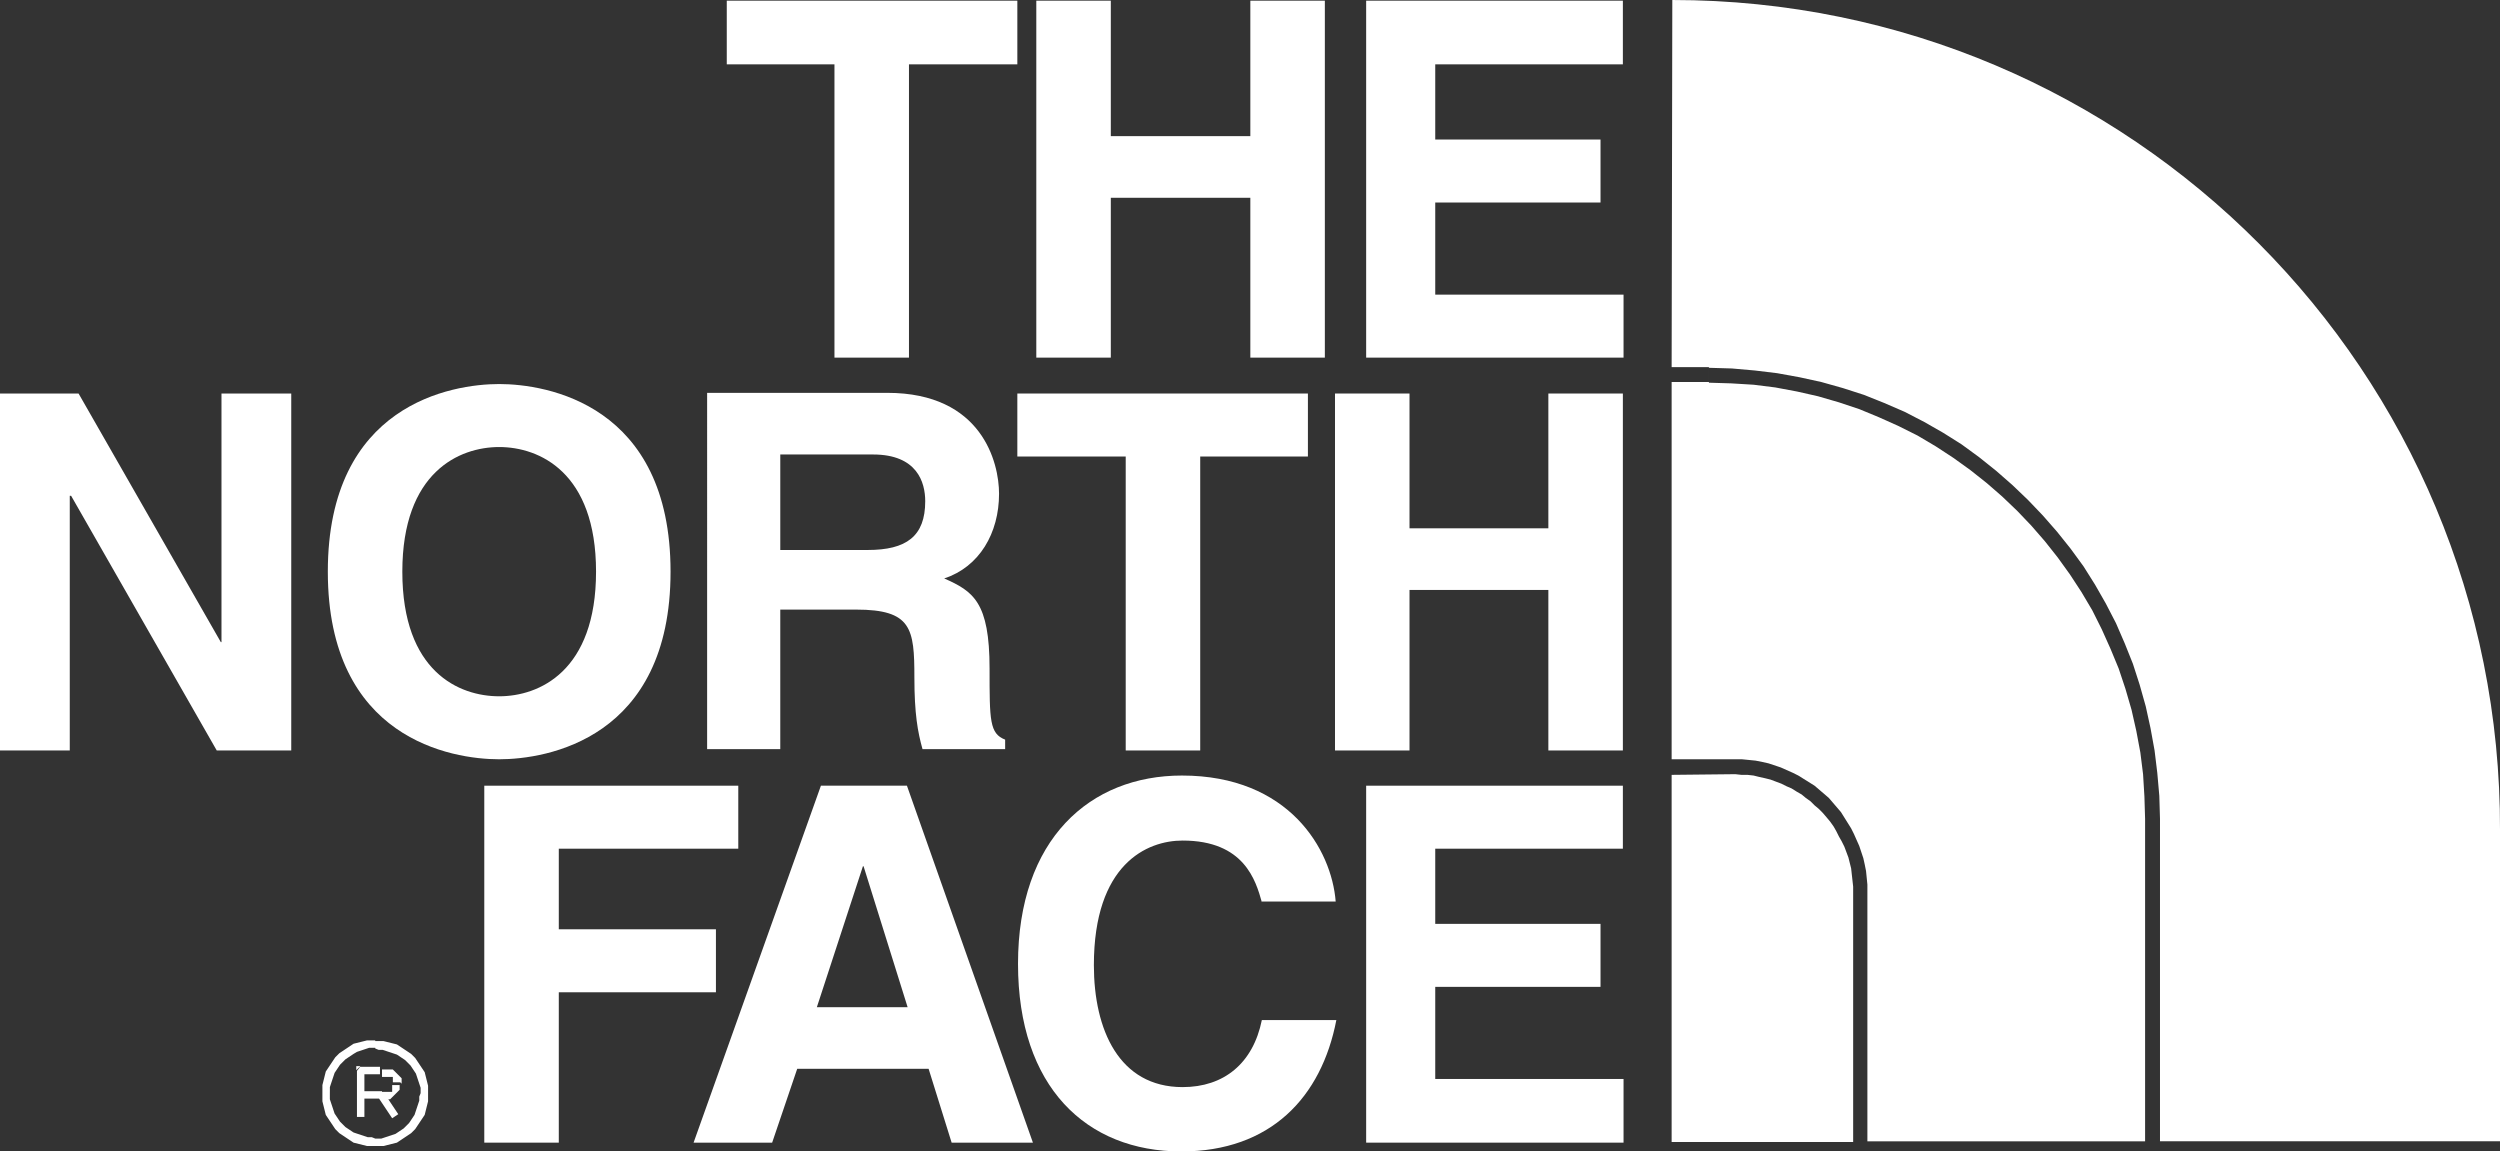 <?xml version="1.0" encoding="utf-8"?>
<!-- Generator: Adobe Illustrator 27.2.0, SVG Export Plug-In . SVG Version: 6.00 Build 0)  -->
<svg version="1.1" id="Laag_1" xmlns="http://www.w3.org/2000/svg" xmlns:xlink="http://www.w3.org/1999/xlink" x="0px" y="0px"
	 viewBox="0 0 369.1 170" style="enable-background:new 0 0 369.1 170;" xml:space="preserve">
<rect x="0" y="0" width="369.1" height="170" fill="#333333" stroke="none"/>
<style type="text/css">
	.st0{fill-rule:evenodd;clip-rule:evenodd;fill:#FFFFFF;}
	.st1{fill:#FFFFFF;}
</style>
<g>
	<polygon id="_54807176" class="st0" points="134.2,52.8 123.2,52.8 123.2,9.5 107.3,9.5 107.3,0.1 150.2,0.1 150.2,9.5 134.2,9.5 	
		"/>
	<polygon id="_54806200" class="st0" points="164,29.2 164,52.8 153,52.8 153,0.1 164,0.1 164,20.1 184.6,20.1 184.6,0.1 195.6,0.1 
		195.6,52.8 184.6,52.8 184.6,29.2 	"/>
	<polygon id="_54805224" class="st0" points="239.6,9.5 211.9,9.5 211.9,20.6 236.3,20.6 236.3,29.9 211.9,29.9 211.9,43.5 
		239.7,43.5 239.7,52.8 201.7,52.8 201.7,0.1 239.6,0.1 	"/>
	<polygon id="_54804504" class="st0" points="32.7,58.1 43,58.1 43,110.8 32,110.8 10.5,73.2 10.3,73.2 10.3,110.8 0,110.8 0,58.1 
		11.6,58.1 32.6,94.8 32.7,94.8 	"/>
	<path id="_54803152" class="st0" d="M73.7,102.8c5.9,0,14.3-3.7,14.3-18.4S79.6,66,73.7,66c-5.9,0-14.3,3.7-14.3,18.4
		C59.4,99.2,67.8,102.8,73.7,102.8L73.7,102.8z M73.7,56.7c7,0,25.3,3,25.3,27.7s-18.3,27.7-25.3,27.7s-25.3-3-25.3-27.7
		S66.7,56.7,73.7,56.7z"/>
	<polygon id="_54865864" class="st0" points="177.2,110.8 166.2,110.8 166.2,67.4 150.2,67.4 150.2,58.1 193.1,58.1 193.1,67.4 
		177.2,67.4 	"/>
	<polygon id="_54865008" class="st0" points="208.1,87.1 208.1,110.8 197.1,110.8 197.1,58.1 208.1,58.1 208.1,78 228.6,78 
		228.6,58.1 239.6,58.1 239.6,110.8 228.6,110.8 228.6,87.1 	"/>
	<polygon id="_54864288" class="st0" points="82.5,168.7 71.5,168.7 71.5,116 109,116 109,125.3 82.5,125.3 82.5,137.2 105.7,137.2 
		105.7,146.5 82.5,146.5 	"/>
	<path id="_54863304" class="st0" d="M120.6,148.7H134l-6.5-20.8h-0.1L120.6,148.7L120.6,148.7z M114,168.7h-11.6l18.8-52.7h12.7
		l18.6,52.7h-12l-3.4-10.9h-19.4L114,168.7z"/>
	<path id="_54862224" class="st0" d="M186.3,133.2c-0.9-3.2-2.6-9.1-11.7-9.1c-5.3,0-13.1,3.5-13.1,18.4c0,9.5,3.7,18,13.1,18
		c6.1,0,10.4-3.5,11.7-9.9h11c-2.2,11.4-9.7,19.4-22.9,19.4c-14,0-24.1-9.5-24.1-27.7c0-18.4,10.6-27.8,24.2-27.8
		c15.8,0,22.1,10.9,22.7,18.6h-10.9V133.2z"/>
	<polygon id="_55197680" class="st0" points="239.6,125.3 211.9,125.3 211.9,136.4 236.3,136.4 236.3,145.7 211.9,145.7 
		211.9,159.3 239.7,159.3 239.7,168.7 201.7,168.7 201.7,116 239.6,116 	"/>
	<path id="_55197592" class="st0" d="M128.1,81.2c5.7,0,8.5-2,8.5-7.2c0-2.8-1.2-6.9-7.7-6.9h-13.7v14.1L128.1,81.2L128.1,81.2z
		 M104.4,58H131c14,0,16.5,10.3,16.5,14.9c0,5.8-2.9,10.8-8.1,12.5c4.3,1.9,6.7,3.5,6.7,13.3c0,7.7,0,9.6,2.3,10.5v1.4h-12.2
		c-0.7-2.5-1.2-5.2-1.2-10.6c0-7.2-0.4-10-8.6-10h-11.2v20.6h-10.8V58L104.4,58z"/>
	<g>
		<polygon class="st0" points="273.6,168.6 273.6,131.8 273.6,131.8 273.6,130.9 273.5,130 273.4,129.1 273.3,128.2 273.1,127.4 
			272.9,126.6 272.6,125.8 272.3,125 271.9,124.2 271.5,123.5 271.1,122.7 270.7,122 270.2,121.3 269.7,120.7 269.1,120 
			268.5,119.4 267.9,118.9 267.3,118.3 266.6,117.8 266,117.3 265.3,116.9 264.5,116.4 263.8,116.1 263,115.7 262.2,115.4 
			261.4,115.1 260.6,114.9 259.7,114.7 258.9,114.5 258,114.4 257.1,114.4 256.2,114.3 256.2,114.3 246.8,114.4 246.8,168.6 		"/>
		<path class="st0" d="M246.9,0L246.9,0l-0.1,54.2h5.5v2.2h-5.5v55.7h9.4h1l1,0.1l1,0.1l1,0.2l0.9,0.2l0.9,0.3l0.9,0.3l0.9,0.4
			l0.9,0.4l0.8,0.4l0.8,0.5l0.8,0.5l0.8,0.5l0.7,0.6l0.7,0.6l0.7,0.6l0.6,0.7l0.6,0.7l0.6,0.7l0.5,0.8l0.5,0.8l0.5,0.8l0.4,0.8
			l0.4,0.9l0.4,0.9l0.3,0.9l0.3,0.9l0.2,0.9l0.2,1l0.1,1l0.1,1v1l0,0v36.9l0,0h41v-47.6l-0.1-3.3l-0.2-3.3l-0.4-3.2l-0.6-3.2
			l-0.7-3.1l-0.9-3.1l-1-3l-1.2-2.9l-1.3-2.9l-1.4-2.8l-1.6-2.7l-1.7-2.6l-1.8-2.5l-1.9-2.4l-2-2.3l-2.1-2.2l-2.2-2.1l-2.3-2
			l-2.4-1.9l-2.5-1.8l-2.6-1.7l-2.7-1.6l-2.8-1.4l-2.9-1.3l-2.9-1.2l-3-1l-3.1-0.9l-3.1-0.7l-3.2-0.6l-3.2-0.4l-3.3-0.2l-3.3-0.1
			v-2.2l3.4,0.1l3.4,0.3l3.3,0.4l3.3,0.6l3.2,0.7l3.2,0.9l3.1,1l3,1.2l3,1.3l2.9,1.5l2.8,1.6l2.7,1.7l2.6,1.9l2.5,2l2.4,2.1l2.3,2.2
			l2.2,2.3l2.1,2.4l2,2.5l1.9,2.6l1.7,2.7l1.6,2.8l1.5,2.9l1.3,3l1.2,3l1,3.1l0.9,3.2l0.7,3.2l0.6,3.3l0.4,3.3l0.3,3.4l0.1,3.4l0,0
			v47.6h50.2v-45.9C369.3,55,314.7,0,246.9,0z"/>
	</g>
	<path class="st1" d="M53.2,157.5l0.6,0.6v6.8h-1.1v-6.8L53.2,157.5z M52.6,158v-0.6h0.6L52.6,158z M56.1,158.6L56.1,158.6h-3v-1.1
		h3V158.6z M56.1,157.5L56.1,157.5L56.1,157.5L56.1,157.5z M59.1,159.8H58l0,0v-0.1v-0.1v-0.1v-0.1v-0.1v-0.1v-0.1V159l0,0l0,0l0,0
		l0,0l0,0l0,0l0,0l0,0l0,0h-0.1h-0.1h-0.1h-0.1h-0.1h-0.1h-0.1h-0.1h-0.1H57h-0.1h-0.1h-0.1h-0.1h-0.2v-1.1h0.2h0.2H57h0.2h0.2h0.2
		h0.1h0.1h0.1H58l0.1,0.1l0.1,0.1l0.1,0.1l0.1,0.1l0.1,0.1l0.1,0.1l0.1,0.1l0.1,0.1l0.1,0.1l0.1,0.1l0.1,0.1l0.1,0.1l0.1,0.1v0.1
		v0.1v0.1v0.1v0.1v0.1v0.1v0.1L59.1,159.8L59.1,159.8L59.1,159.8z M59.1,159.8L59.1,159.8L59.1,159.8L59.1,159.8z M56.4,162.3v-1.1
		l0,0h0.1h0.1h0.1h0.1h0.1H57h0.1h0.1h0.1h0.1h0.1h0.1h0.1h0.1h0.1l0,0l0,0l0,0l0,0l0,0l0,0l0,0v-0.1V161v-0.1v-0.1v-0.1v-0.1v-0.1
		v-0.1v-0.1v-0.1H59v0.1v0.1v0.1v0.1v0.1v0.1v0.1l-0.1,0.1l-0.1,0.1l-0.1,0.1l-0.1,0.1l-0.1,0.1l-0.1,0.1l-0.1,0.1l-0.1,0.1
		l-0.1,0.1l-0.1,0.1l-0.1,0.1l-0.1,0.1l-0.1,0.1l-0.1,0.1h-0.1h-0.1h-0.1h-0.1h-0.1H57h-0.1h-0.1h-0.1h-0.1L56.4,162.3L56.4,162.3
		L56.4,162.3z M56.4,162.2L56.4,162.2L56.4,162.2L56.4,162.2z M53.2,161.1h3.2v1.1h-3.2V161.1z M57.9,165.1l-2-3l0.9-0.6l2,3
		L57.9,165.1z"/>
	<path class="st1" d="M48.7,161.4h-1.1l0,0V161v-0.4v-0.4l0.1-0.4l0.1-0.4l0.1-0.4l0.1-0.4l0.1-0.4l0.2-0.3l0.2-0.3l0.2-0.3l0.2-0.3
		l0.2-0.3l0.2-0.3l0.2-0.3l0.3-0.3l0.3-0.3l0.3-0.2l0.3-0.2l0.3-0.2l0.3-0.2l0.3-0.2l0.3-0.2l0.3-0.2l0.4-0.1l0.4-0.1l0.4-0.1
		l0.4-0.1l0.4-0.1h0.4H55h0.4v1.1h-0.3h-0.3h-0.3l-0.3,0.1l-0.3,0.1l-0.3,0.1l-0.3,0.1l-0.3,0.1l-0.3,0.1l-0.5,0.3l-0.3,0.2
		l-0.3,0.2l-0.3,0.2l-0.3,0.2l-0.2,0.2l-0.2,0.2l-0.2,0.2l-0.2,0.2l-0.2,0.3l-0.2,0.3l-0.2,0.3l-0.2,0.3l-0.1,0.3l-0.1,0.3l-0.1,0.3
		l-0.1,0.3l-0.1,0.3l-0.1,0.3l-0.1,0.3v0.3v0.3L48.7,161.4L48.7,161.4L48.7,161.4z M48.7,161.4L48.7,161.4L48.7,161.4L48.7,161.4z
		 M55.4,168.1v1.1l0,0H55h-0.4h-0.4l-0.4-0.1l-0.4-0.1l-0.4-0.1l-0.4-0.1l-0.4-0.1l-0.3-0.2l-0.3-0.2l-0.3-0.2l-0.3-0.2l-0.3-0.2
		l-0.3-0.2l-0.3-0.2l-0.3-0.3l-0.3-0.3l-0.2-0.3l-0.2-0.3l-0.2-0.3l-0.2-0.3l-0.2-0.3l-0.2-0.3l-0.2-0.3l-0.1-0.4l-0.1-0.4l-0.1-0.4
		l-0.1-0.4l-0.1-0.4v-0.4v-0.4v-0.4h1.1v0.3v0.3v0.3l0.1,0.3l0.1,0.3l0.1,0.3l0.1,0.3l0.1,0.3l0.1,0.3l0.1,0.3l0.2,0.3l0.2,0.3
		l0.2,0.3l0.2,0.3l0.2,0.2l0.2,0.2l0.2,0.2l0.2,0.2l0.3,0.2l0.3,0.2l0.3,0.2l0.3,0.2l0.3,0.1l0.3,0.1l0.3,0.1l0.3,0.1l0.3,0.1
		l0.3,0.1l0.3,0.1h0.3h0.3L55.4,168.1L55.4,168.1L55.4,168.1z M55.4,168.1L55.4,168.1L55.4,168.1L55.4,168.1L55.4,168.1z
		 M62.1,161.4h1.1l0,0v0.4v0.4v0.4l-0.1,0.4l-0.1,0.4l-0.1,0.4l-0.1,0.4l-0.1,0.4l-0.2,0.3l-0.2,0.3l-0.2,0.3l-0.2,0.3l-0.2,0.3
		l-0.2,0.3l-0.2,0.3L61,167l-0.3,0.3l-0.3,0.2l-0.3,0.2l-0.3,0.2l-0.3,0.2l-0.3,0.2l-0.3,0.2l-0.3,0.2l-0.4,0.1l-0.4,0.1l-0.4,0.1
		l-0.4,0.1l-0.4,0.1h-0.4h-0.4h-0.4v-1.1h0.3H56h0.3l0.3-0.1l0.3-0.1l0.3-0.1l0.3-0.1l0.3-0.1l0.3-0.1l0.3-0.1l0.3-0.2L59,167
		l0.3-0.2l0.3-0.2l0.2-0.2l0.2-0.2l0.2-0.2l0.2-0.2l0.2-0.3l0.2-0.3l0.2-0.3l0.2-0.3l0.1-0.3l0.1-0.3l0.1-0.3l0.1-0.3l0.1-0.3
		l0.1-0.3l0.1-0.3v-0.3v-0.3L62.1,161.4L62.1,161.4L62.1,161.4z M62.1,161.4L62.1,161.4L62.1,161.4L62.1,161.4z M55.4,154.8v-1.1
		l0,0h0.4h0.4h0.4l0.4,0.1l0.4,0.1l0.4,0.1l0.4,0.1l0.4,0.1l0.3,0.2l0.3,0.2l0.3,0.2l0.3,0.2l0.3,0.2l0.3,0.2l0.3,0.2l0.3,0.3
		l0.3,0.3l0.2,0.3l0.2,0.3l0.2,0.3l0.2,0.3l0.2,0.3l0.2,0.3l0.2,0.3l0.1,0.4l0.1,0.4l0.1,0.4l0.1,0.4l0.1,0.4v0.4v0.4v0.4h-1.1v-0.3
		v-0.3v-0.3l-0.1-0.3l-0.1-0.3l-0.1-0.3l-0.1-0.3l-0.1-0.3l-0.1-0.3l-0.1-0.3l-0.2-0.3l-0.2-0.3l-0.2-0.3l-0.2-0.3l-0.2-0.2
		l-0.2-0.2l-0.2-0.2l-0.2-0.2l-0.3-0.2l-0.3-0.2l-0.3-0.2l-0.3-0.2l-0.3-0.1l-0.3-0.1l-0.3-0.1l-0.3-0.1l-0.3-0.1l-0.3-0.1l-0.3-0.1
		h-0.3h-0.3L55.4,154.8L55.4,154.8L55.4,154.8z M55.4,154.8L55.4,154.8L55.4,154.8L55.4,154.8L55.4,154.8z"/>
</g>
</svg>
